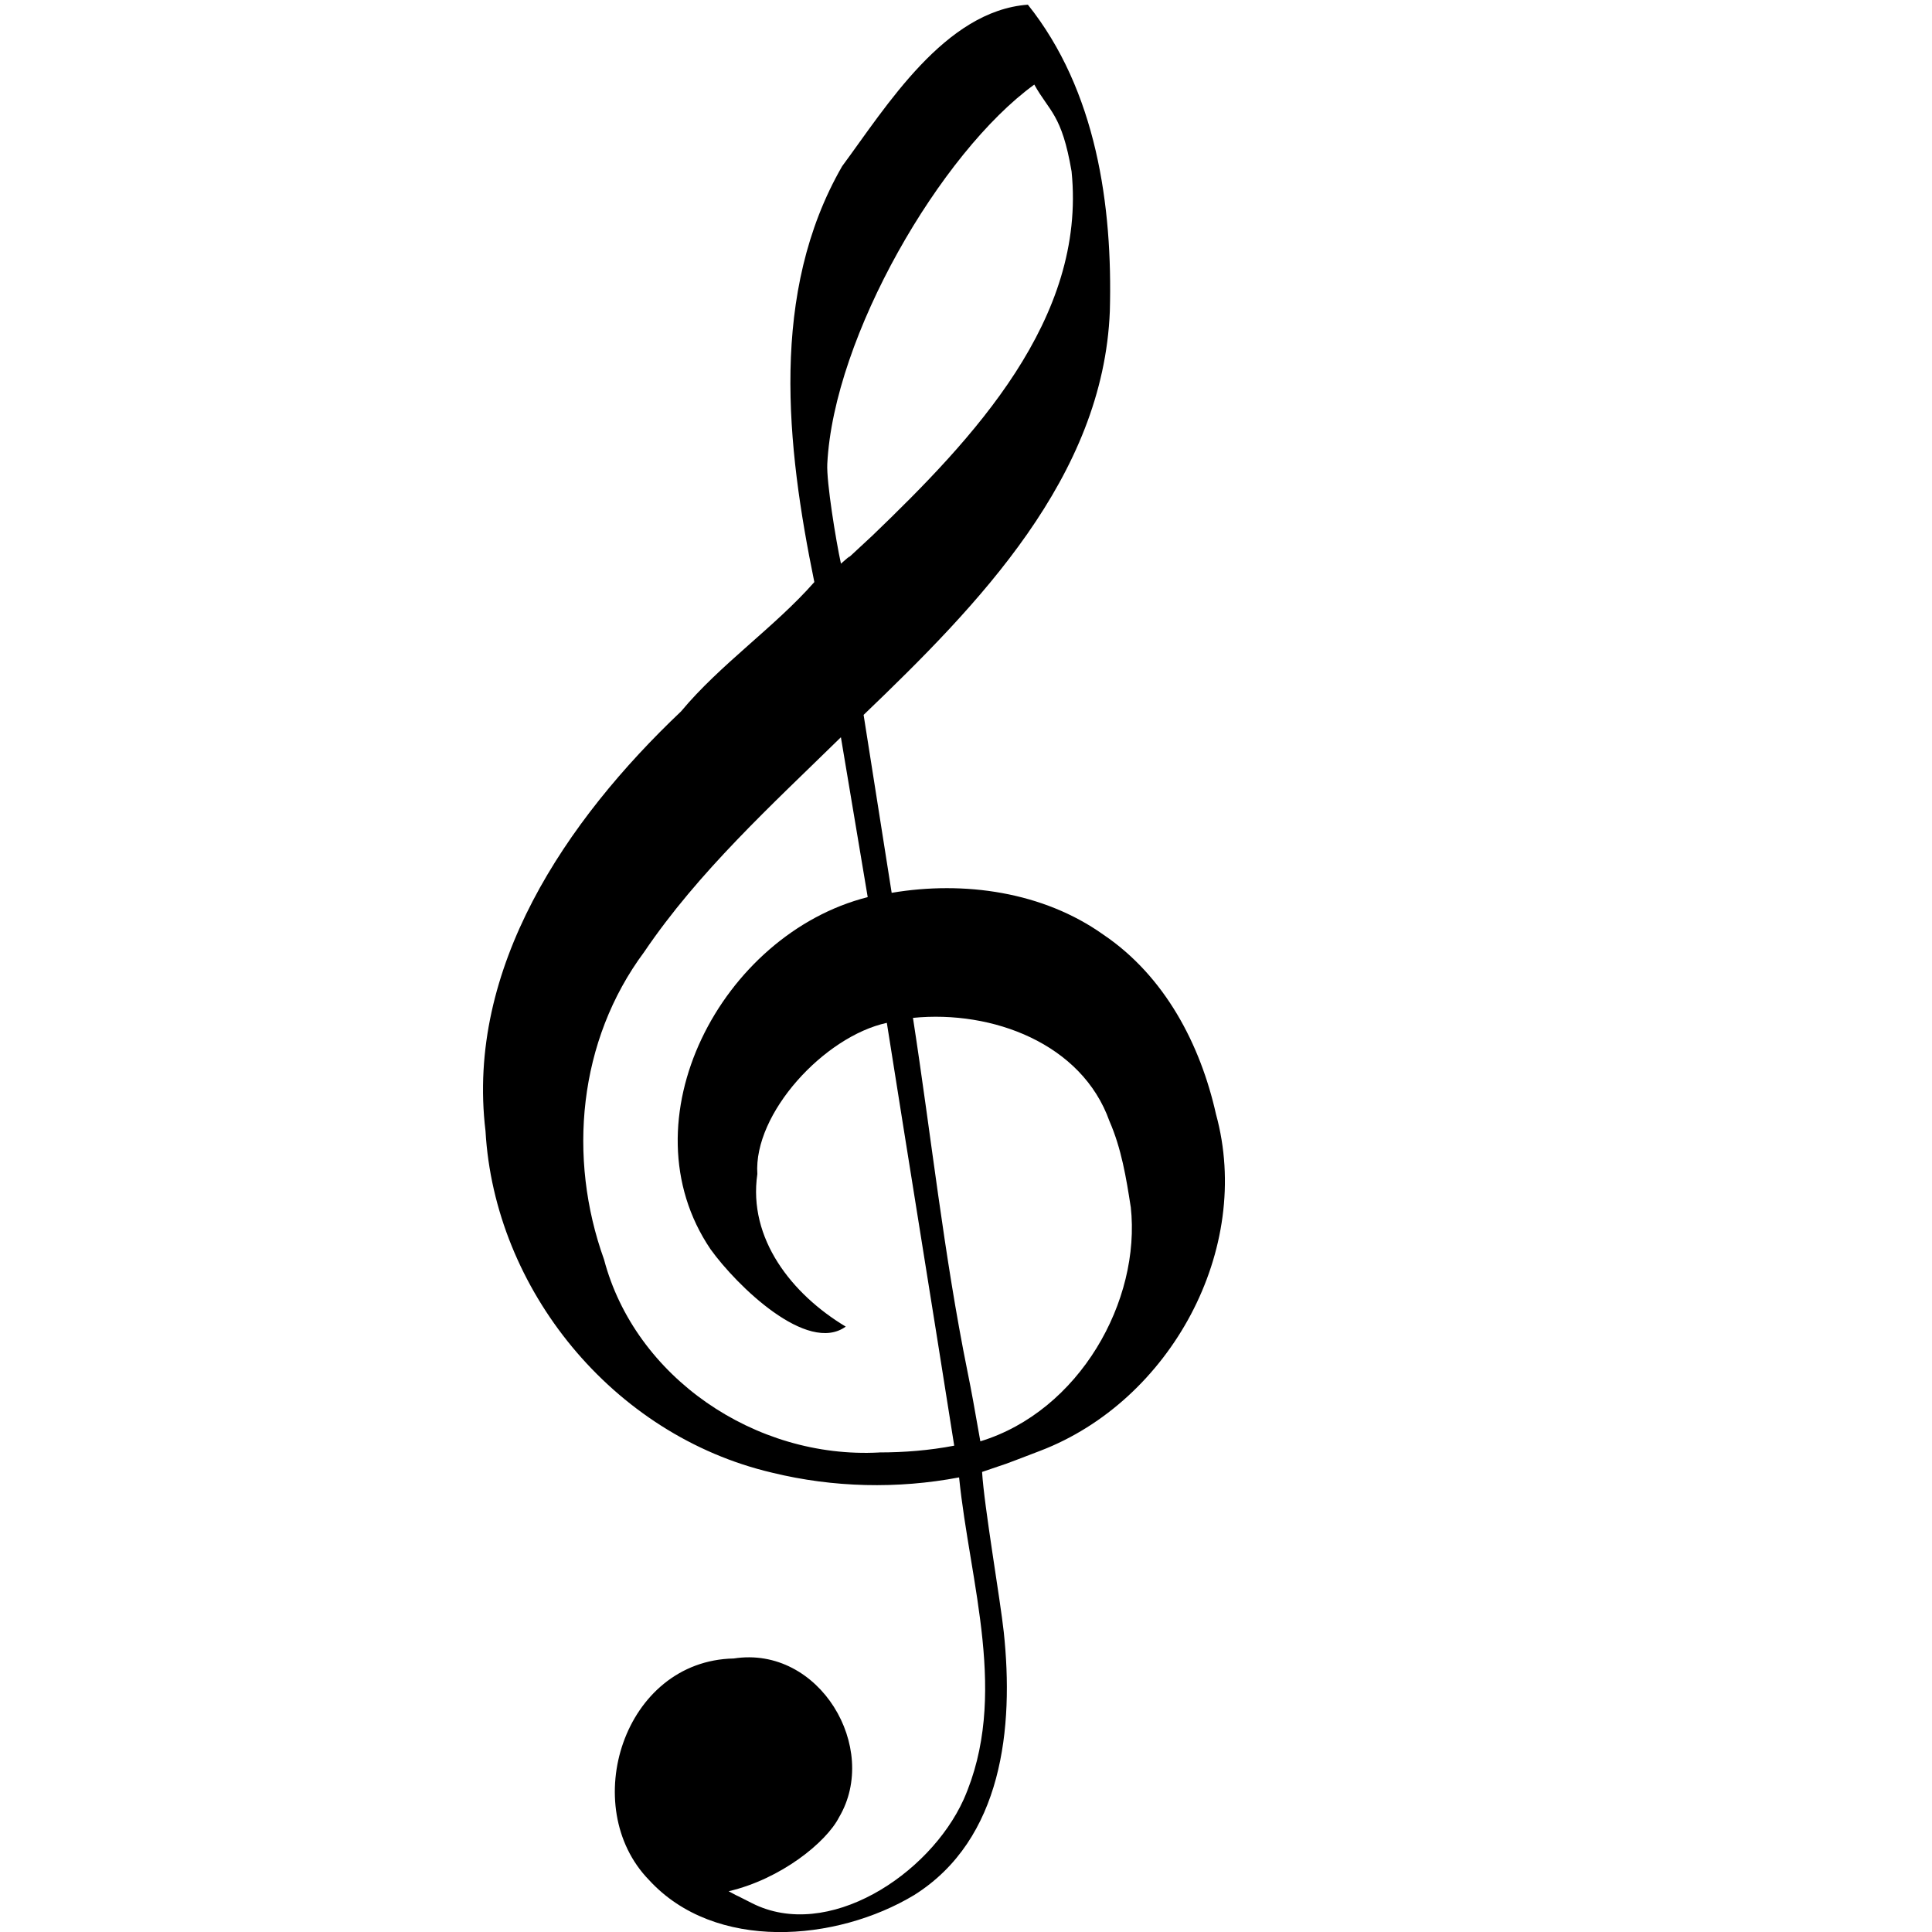 <?xml version="1.0" encoding="UTF-8" standalone="no"?>
<svg
   xmlns:dc="http://purl.org/dc/elements/1.1/"
   xmlns:cc="http://creativecommons.org/ns#"
   xmlns:rdf="http://www.w3.org/1999/02/22-rdf-syntax-ns#"
   xmlns:svg="http://www.w3.org/2000/svg"
   xmlns="http://www.w3.org/2000/svg"
   xmlns:sodipodi="http://sodipodi.sourceforge.net/DTD/sodipodi-0.dtd"
   xmlns:inkscape="http://www.inkscape.org/namespaces/inkscape"
   width="40"
   version="1.1"
   height="40"
   id="svg2"
   inkscape:version="0.48.4 r9939"
   sodipodi:docname="GClef.svg">
  <defs
     id="defs8" />
  <sodipodi:namedview
     pagecolor="#ffffff"
     bordercolor="#666666"
     borderopacity="1"
     objecttolerance="10"
     gridtolerance="10"
     guidetolerance="10"
     inkscape:pageopacity="0"
     inkscape:pageshadow="2"
     inkscape:window-width="640"
     inkscape:window-height="480"
     id="namedview6"
     showgrid="false"
     inkscape:zoom="5.7888538"
     inkscape:cx="8.336499"
     inkscape:cy="19.036456"
     inkscape:window-x="0"
     inkscape:window-y="0"
     inkscape:window-maximized="0"
     inkscape:current-layer="svg2" />
  <path
     d="M 22.186,3.551 C 22.495,6.611 20.144,9.087 18.062,11.089 17.117,11.967 17.906,11.234 17.411,11.67 17.308,11.201 17.109,9.976 17.128,9.605 c 0.132,-2.637 2.346,-6.448 4.286,-7.854 0.313,0.564 0.569,0.61 0.772,1.799 z m 0.658,15.8 c -1.246,-0.887 -2.882,-1.12 -4.383,-0.866 -0.193,-1.228 -0.387,-2.457 -0.581,-3.684 2.377,-2.28 4.962,-4.926 5.098,-8.358 0.06,-2.185 -0.279,-4.572 -1.697,-6.346 -1.72,0.126 -2.932,2.11 -3.845,3.344 -1.506,2.614 -1.154,5.792 -0.576,8.61 -0.819,0.932 -1.952,1.706 -2.758,2.676 -2.383,2.259 -4.459,5.315 -4.05,8.69 0.185,3.263 2.619,6.298 5.937,7.074 1.26,0.308 2.593,0.339 3.868,0.097 0.222,2.202 1.038,4.531 0.094,6.669 -0.709,1.564 -2.819,2.94 -4.382,2.146 -0.606,-0.309 -0.115,-0.05 -0.483,-0.247 1.082,-0.252 2.022,-1.014 2.286,-1.532 0.847,-1.433 -0.404,-3.562 -2.18,-3.287 -2.288,0.045 -3.227,3.073 -1.755,4.586 1.362,1.488 3.877,1.284 5.492,0.311 1.833,-1.155 2.063,-3.469 1.853,-5.444 -0.071,-0.664 -0.408,-2.613 -0.449,-3.315 0.705,-0.244 0.211,-0.058 1.207,-0.439 2.69,-1.031 4.407,-4.169 3.635,-6.971 -0.322,-1.438 -1.056,-2.852 -2.328,-3.712 z m 0.567,5.635 c 0.216,1.949 -1.065,4.229 -3.114,4.855 -0.138,-0.778 -0.174,-0.99 -0.266,-1.444 -0.488,-2.408 -0.752,-4.881 -1.129,-7.323 1.643,-0.164 3.497,0.531 4.068,2.138 0.247,0.565 0.347,1.172 0.44,1.774 z m -5.207,5.086 c -2.573,0.138 -5.056,-1.561 -5.698,-3.995 -0.758,-2.107 -0.534,-4.532 0.83,-6.366 1.128,-1.666 2.636,-3.039 4.074,-4.447 0.185,1.103 0.37,2.206 0.555,3.31 -3.025,0.765 -5.062,4.625 -3.252,7.293 0.538,0.748 1.999,2.176 2.797,1.599 -1.115,-0.669 -2.026,-1.82 -1.83,-3.159 -0.083,-1.255 1.385,-2.849 2.681,-3.13 0.443,2.808 0.952,5.944 1.395,8.754 -0.511,0.098 -1.033,0.14 -1.553,0.14 z"
     id="path4"
     inkscape:connector-curvature="0" />
</svg>

